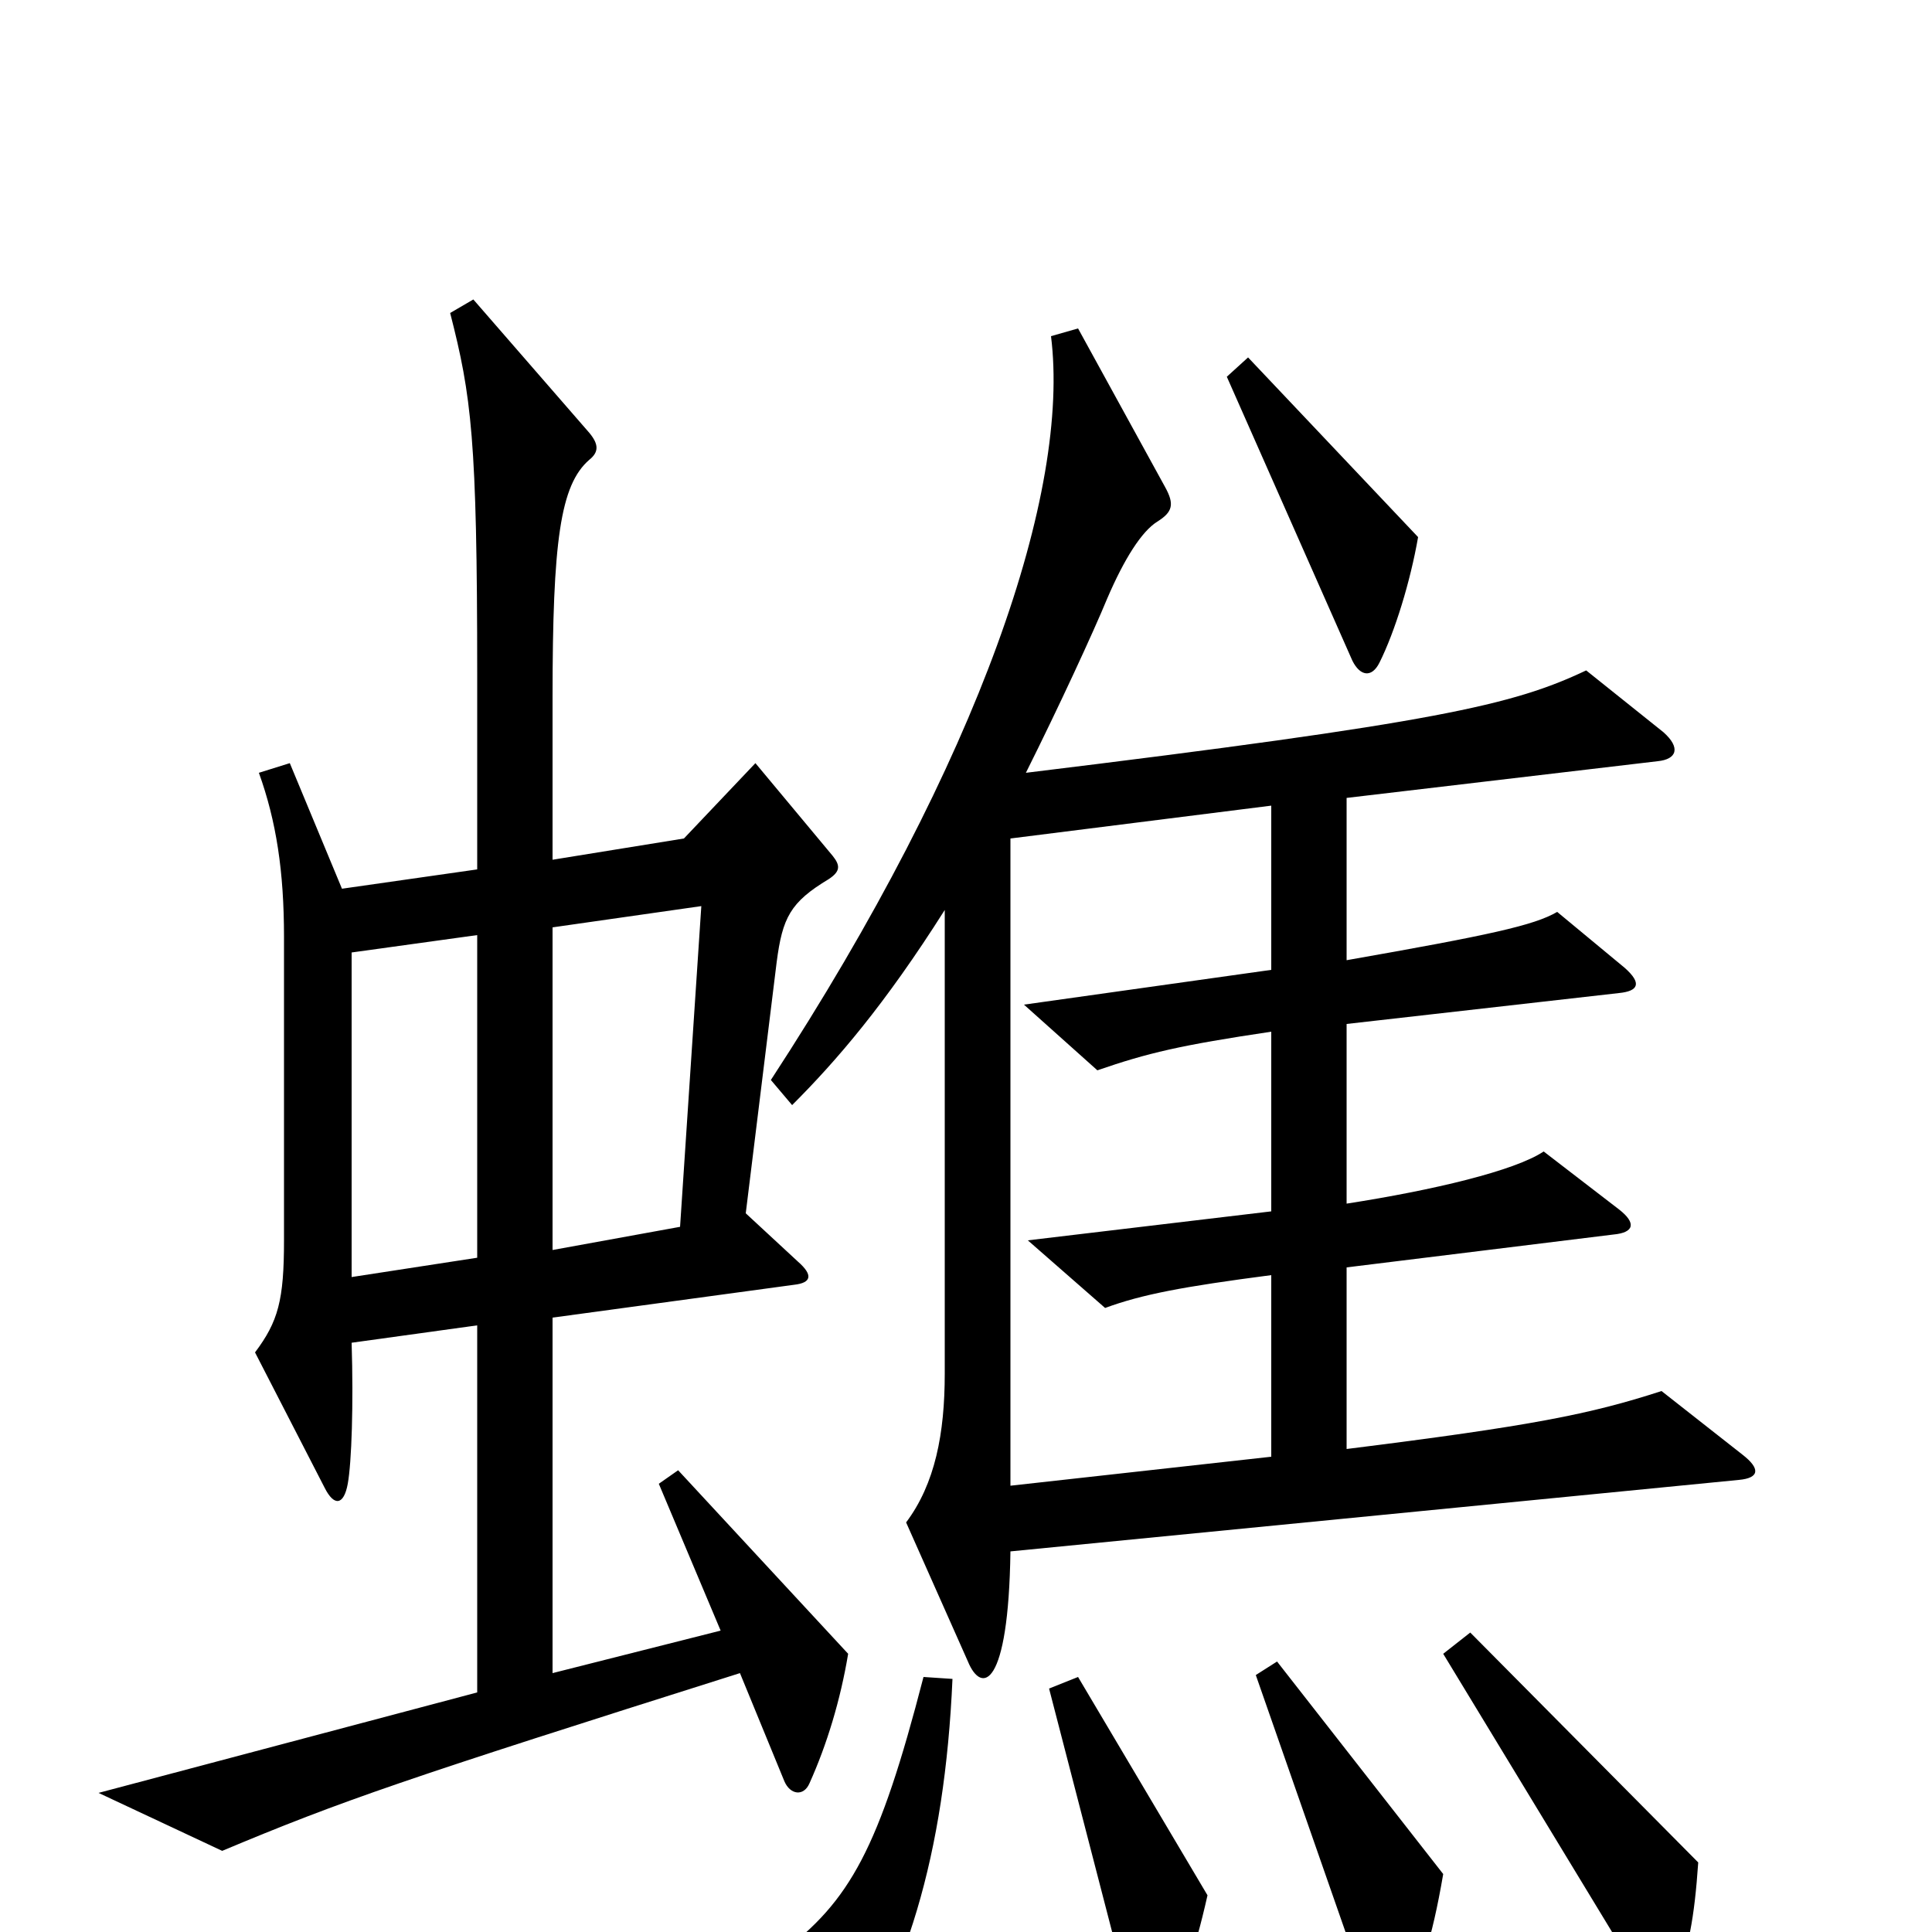 <svg xmlns="http://www.w3.org/2000/svg" viewBox="0 -1000 1000 1000">
	<path fill="#000000" d="M734 -722L646 -815L635 -805L700 -658C704 -650 710 -649 714 -657C722 -673 730 -699 734 -722ZM902 -247L860 -280C823 -268 793 -262 697 -250V-344L835 -361C846 -362 847 -367 838 -374L799 -404C784 -394 742 -384 697 -377V-470L838 -486C848 -487 850 -491 841 -499L806 -528C794 -521 771 -516 697 -503V-587L858 -606C868 -607 870 -613 861 -621L821 -653C783 -635 744 -626 531 -600C548 -634 566 -673 573 -690C582 -711 591 -725 599 -730C607 -735 608 -739 603 -748L558 -830L544 -826C554 -746 508 -608 399 -441L410 -428C433 -451 458 -480 489 -529V-289C489 -258 484 -232 469 -212L501 -140C508 -123 522 -126 523 -197L900 -234C911 -235 911 -240 902 -247ZM439 -144L351 -239L341 -232L373 -156L286 -134V-318L411 -335C420 -336 421 -340 413 -347L386 -372L402 -502C405 -525 409 -533 429 -545C435 -549 435 -552 431 -557L391 -605L354 -566L286 -555V-639C286 -720 290 -749 305 -762C310 -766 310 -770 305 -776L245 -845L233 -838C244 -795 247 -773 247 -651V-550L177 -540L150 -605L134 -600C143 -575 147 -549 147 -515V-358C147 -327 144 -316 132 -300L168 -230C173 -220 178 -221 180 -232C182 -243 183 -273 182 -305L247 -314V-124L51 -72L115 -42C177 -68 209 -79 383 -134L406 -78C409 -71 416 -70 419 -77C428 -97 435 -120 439 -144ZM879 -36L761 -155L747 -144L852 29C858 39 863 39 866 30C874 9 877 -7 879 -36ZM747 -30L661 -140L650 -133L709 36C713 48 720 49 726 38C735 22 741 5 747 -30ZM625 -19L558 -132L543 -126L586 40C589 53 594 56 601 46C612 28 618 12 625 -19ZM493 -131L478 -132C455 -43 440 -16 404 11L415 81C416 89 423 92 430 82C469 26 489 -40 493 -131ZM363 -531L352 -365L286 -353V-520ZM247 -349L182 -339V-507L247 -516ZM658 -246L523 -231V-566L658 -583V-498L530 -480L568 -446C594 -455 611 -459 658 -466V-373L532 -358L572 -323C591 -330 612 -334 658 -340Z"/>
</svg>